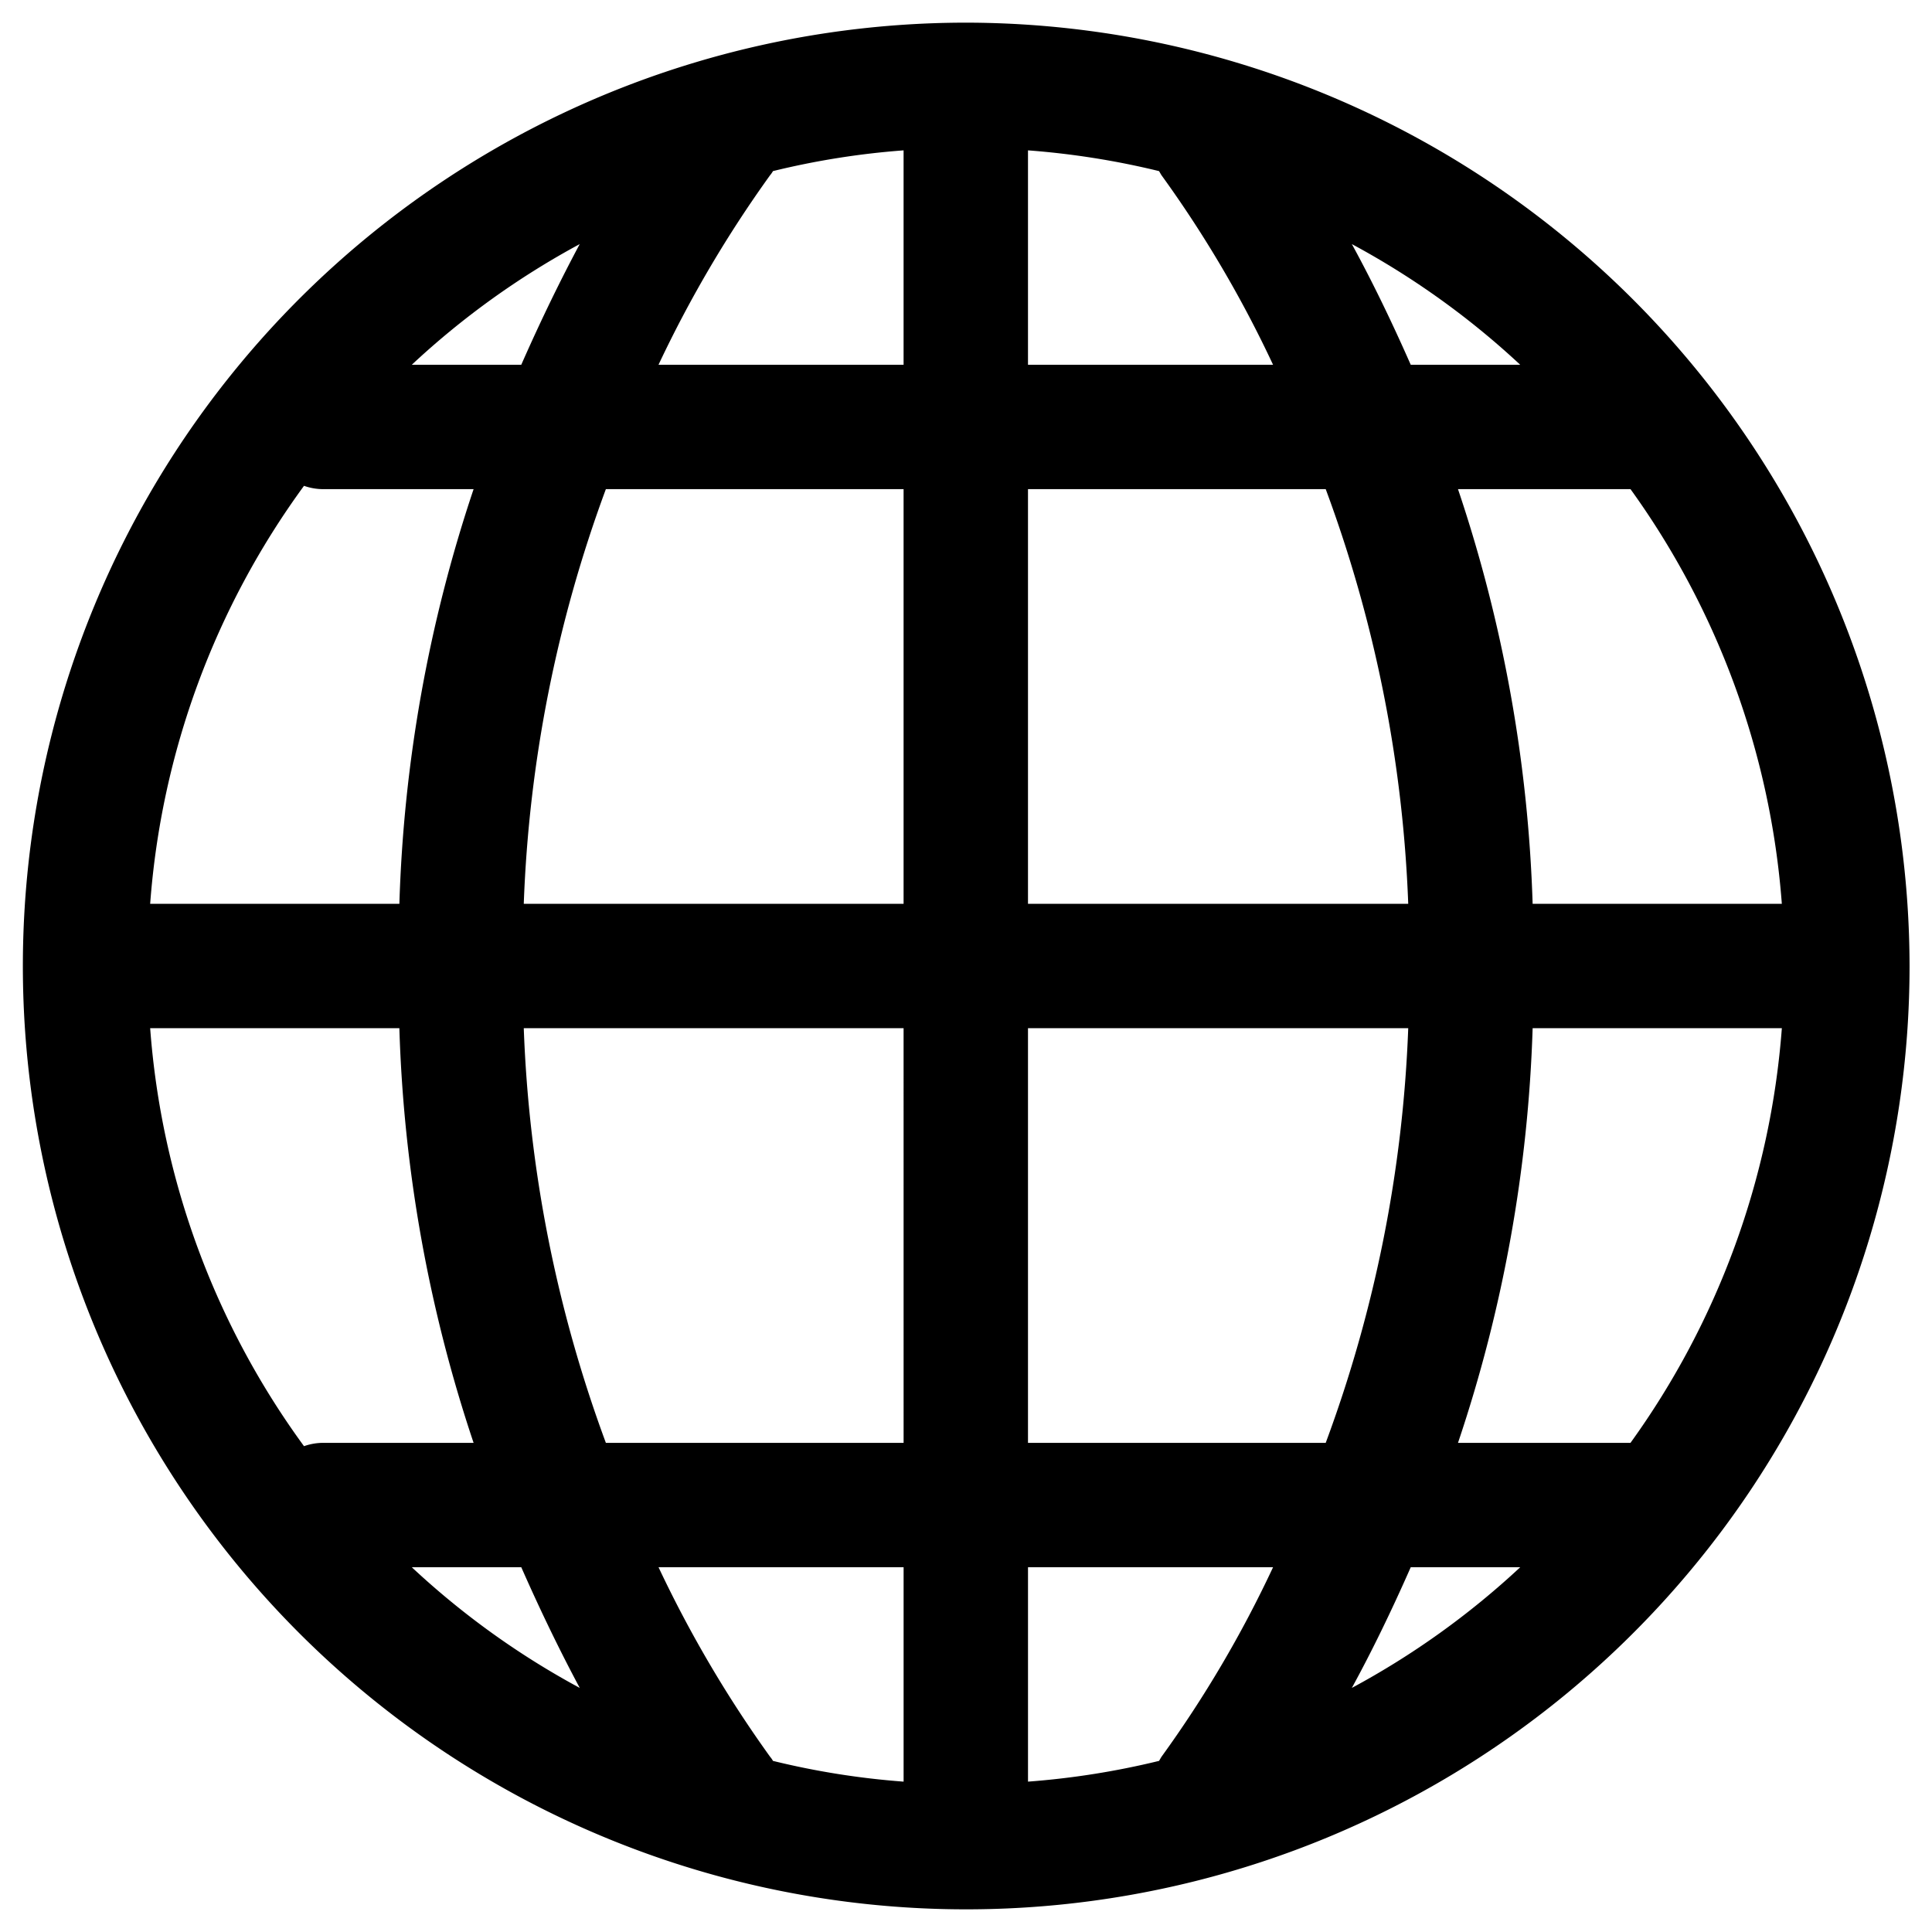 <?xml version="1.0" encoding="UTF-8" standalone="no"?> <svg id="Layer_1" data-name="Layer 1" xmlns="http://www.w3.org/2000/svg" viewBox="0 0 128 128"><defs></defs><title>a</title><path class="cls-1" d="M63.986,1.501A62.499,62.499,0,1,0,126.513,64,62.586,62.586,0,0,0,63.986,1.501Zm54.065,58.378H101.541A95.39,95.39,0,0,0,96.596,32.407h11.429A53.852,53.852,0,0,1,118.051,59.879ZM100.716,24.165H93.464c-1.319-2.995-2.637-5.687-3.901-7.994A53.621,53.621,0,0,1,100.716,24.165ZM68.107,9.962a53.417,53.417,0,0,1,8.681,1.374c.055.082.11.192.165.275a77.061,77.061,0,0,1,7.39,12.555H68.107Zm0,22.445h19.725a88.369,88.369,0,0,1,5.467,27.472H68.107ZM51.019,11.611a1.676,1.676,0,0,0,.192-.275,52.613,52.613,0,0,1,8.654-1.374V24.165h-16.236A79.508,79.508,0,0,1,51.019,11.611Zm8.846,20.796V59.879H34.701A88.402,88.402,0,0,1,40.14,32.407Zm-21.456-16.236c-1.236,2.308-2.555,5-3.873,7.994H27.284A53.45,53.45,0,0,1,38.41,16.171ZM20.141,32.187a3.815,3.815,0,0,0,1.264.22h9.972a95.422,95.422,0,0,0-4.917,27.472H9.949A53.626,53.626,0,0,1,20.141,32.187Zm0,63.626a53.626,53.626,0,0,1-10.192-27.692H26.459A95.422,95.422,0,0,0,31.377,95.593h-9.972A3.815,3.815,0,0,0,20.141,95.813Zm7.143,8.022h7.253c1.319,2.995,2.637,5.687,3.873,7.994A53.45,53.45,0,0,1,27.284,103.835Zm32.582,14.203a52.613,52.613,0,0,1-8.654-1.374,1.676,1.676,0,0,0-.192-.275,79.508,79.508,0,0,1-7.39-12.555h16.236Zm0-22.445h-19.725A88.402,88.402,0,0,1,34.701,68.121H59.865Zm17.088,20.796c-.055.082-.11.192-.165.275a53.417,53.417,0,0,1-8.681,1.374V103.835H84.343A77.061,77.061,0,0,1,76.953,116.389ZM68.107,95.593V68.121H93.299A88.369,88.369,0,0,1,87.832,95.593Zm21.456,16.236c1.264-2.308,2.582-5,3.901-7.994h7.253A53.621,53.621,0,0,1,89.563,111.829Zm18.461-16.236H96.596a95.39,95.39,0,0,0,4.945-27.472h16.511A53.852,53.852,0,0,1,108.024,95.593Z"/></svg>